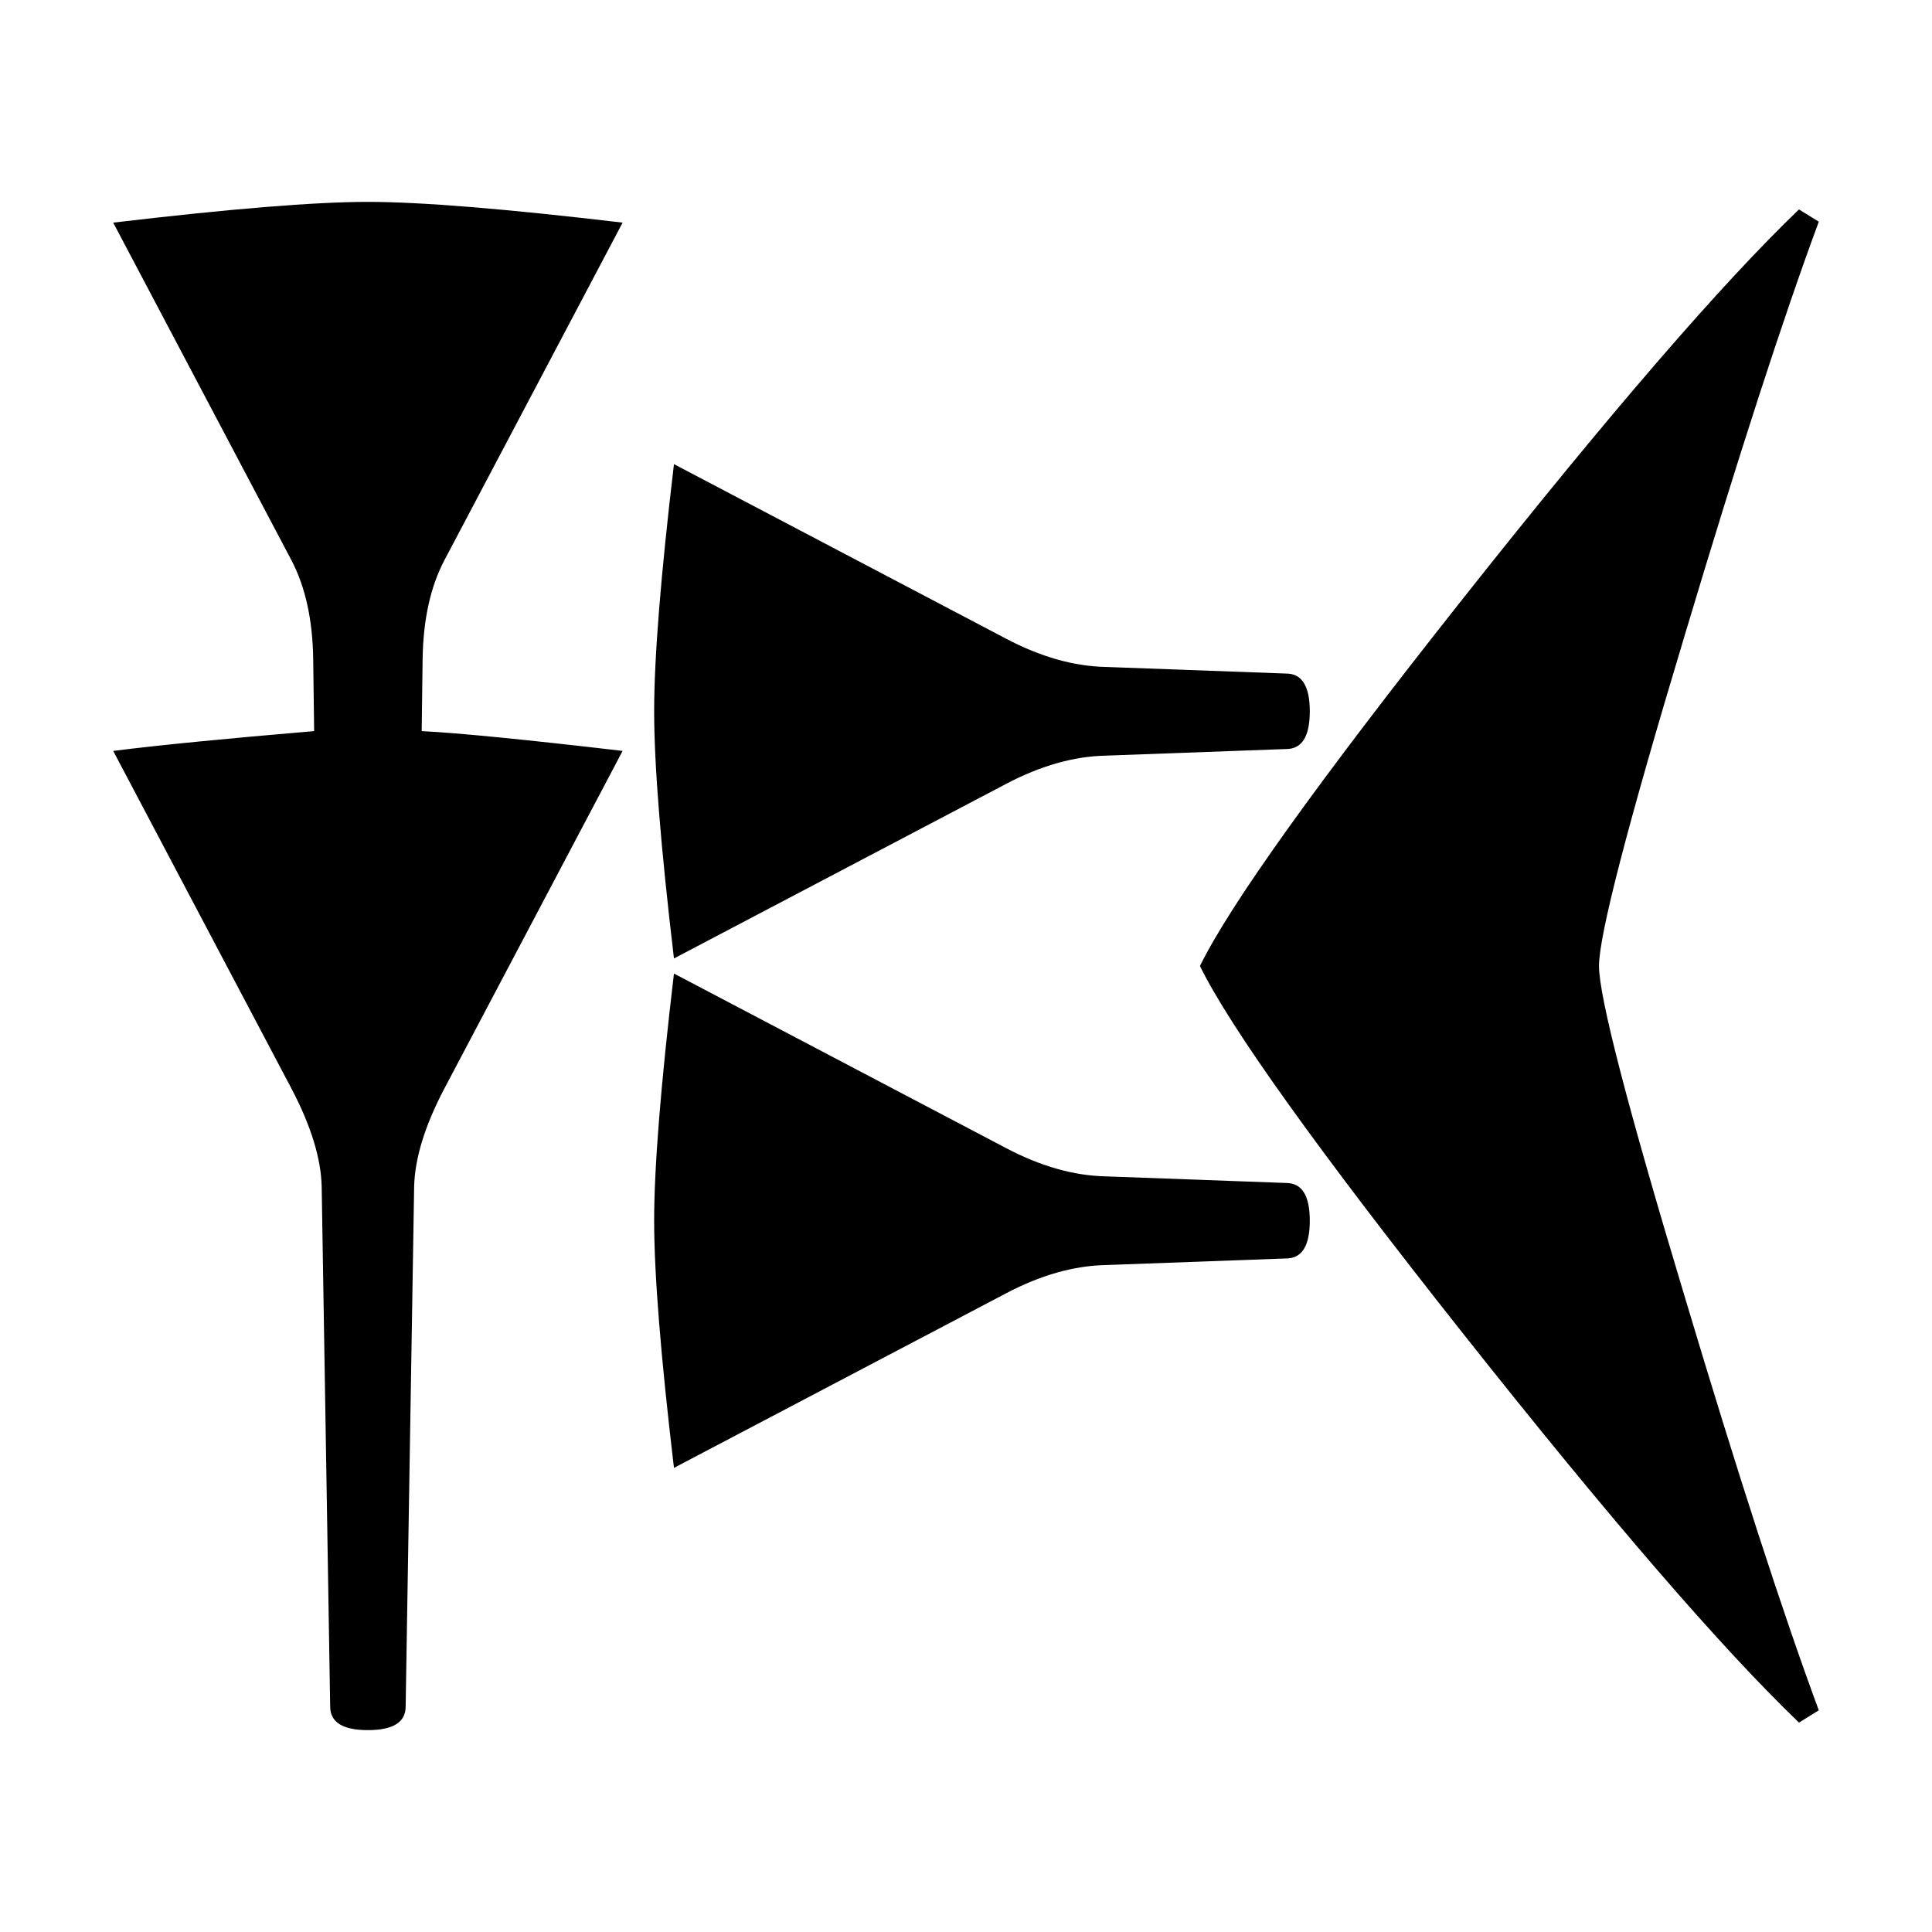 <svg xmlns="http://www.w3.org/2000/svg" viewBox="0 0 541.867 541.867" height="2048" width="2048">
   <path d="M174.625 210.608l-50.006 94.721q-8.202 15.61-8.467 27.517l-2.381 145.785q0 6.615-10.583 6.615-10.584 0-10.584-6.615l-2.381-145.785q-.265-11.906-8.467-27.517L31.75 210.61q18.785-2.382 56.356-5.557l-.264-20.373q-.265-16.404-6.086-27.516L31.75 62.442q49.212-5.821 71.438-5.821 22.224 0 71.437 5.82l-50.006 94.722q-5.821 11.112-6.086 27.516l-.264 20.373q15.61.794 56.356 5.556zM367.355 199.496c0 7.055-2.205 10.583-6.615 10.583l-50.535 1.852c-8.996.177-18.345 2.822-28.046 7.938l-93.133 48.948c-3.704-31.221-5.556-54.328-5.556-69.321 0-14.993 1.852-38.1 5.556-69.321l93.133 48.948c9.701 5.115 19.05 7.761 28.046 7.937l50.535 1.852c4.41 0 6.615 3.528 6.615 10.584zm0 142.875c0 7.055-2.205 10.583-6.615 10.583l-50.535 1.852c-8.996.177-18.345 2.822-28.046 7.938l-93.133 48.948c-3.704-31.221-5.556-54.328-5.556-69.321 0-14.993 1.852-38.1 5.556-69.321l93.133 48.948c9.701 5.115 19.05 7.761 28.046 7.937l50.535 1.853c4.41 0 6.615 3.527 6.615 10.583zM510.117 479.69l-5.557 3.44q-32.543-31.222-93.927-108.745-61.383-77.522-74.083-103.452 12.7-25.929 74.083-103.452 61.384-77.523 93.927-108.743l5.557 3.44q-15.082 40.745-37.571 115.887-24.077 79.904-24.077 92.868 0 12.965 24.077 92.87 22.49 75.14 37.57 115.887z" />
</svg>